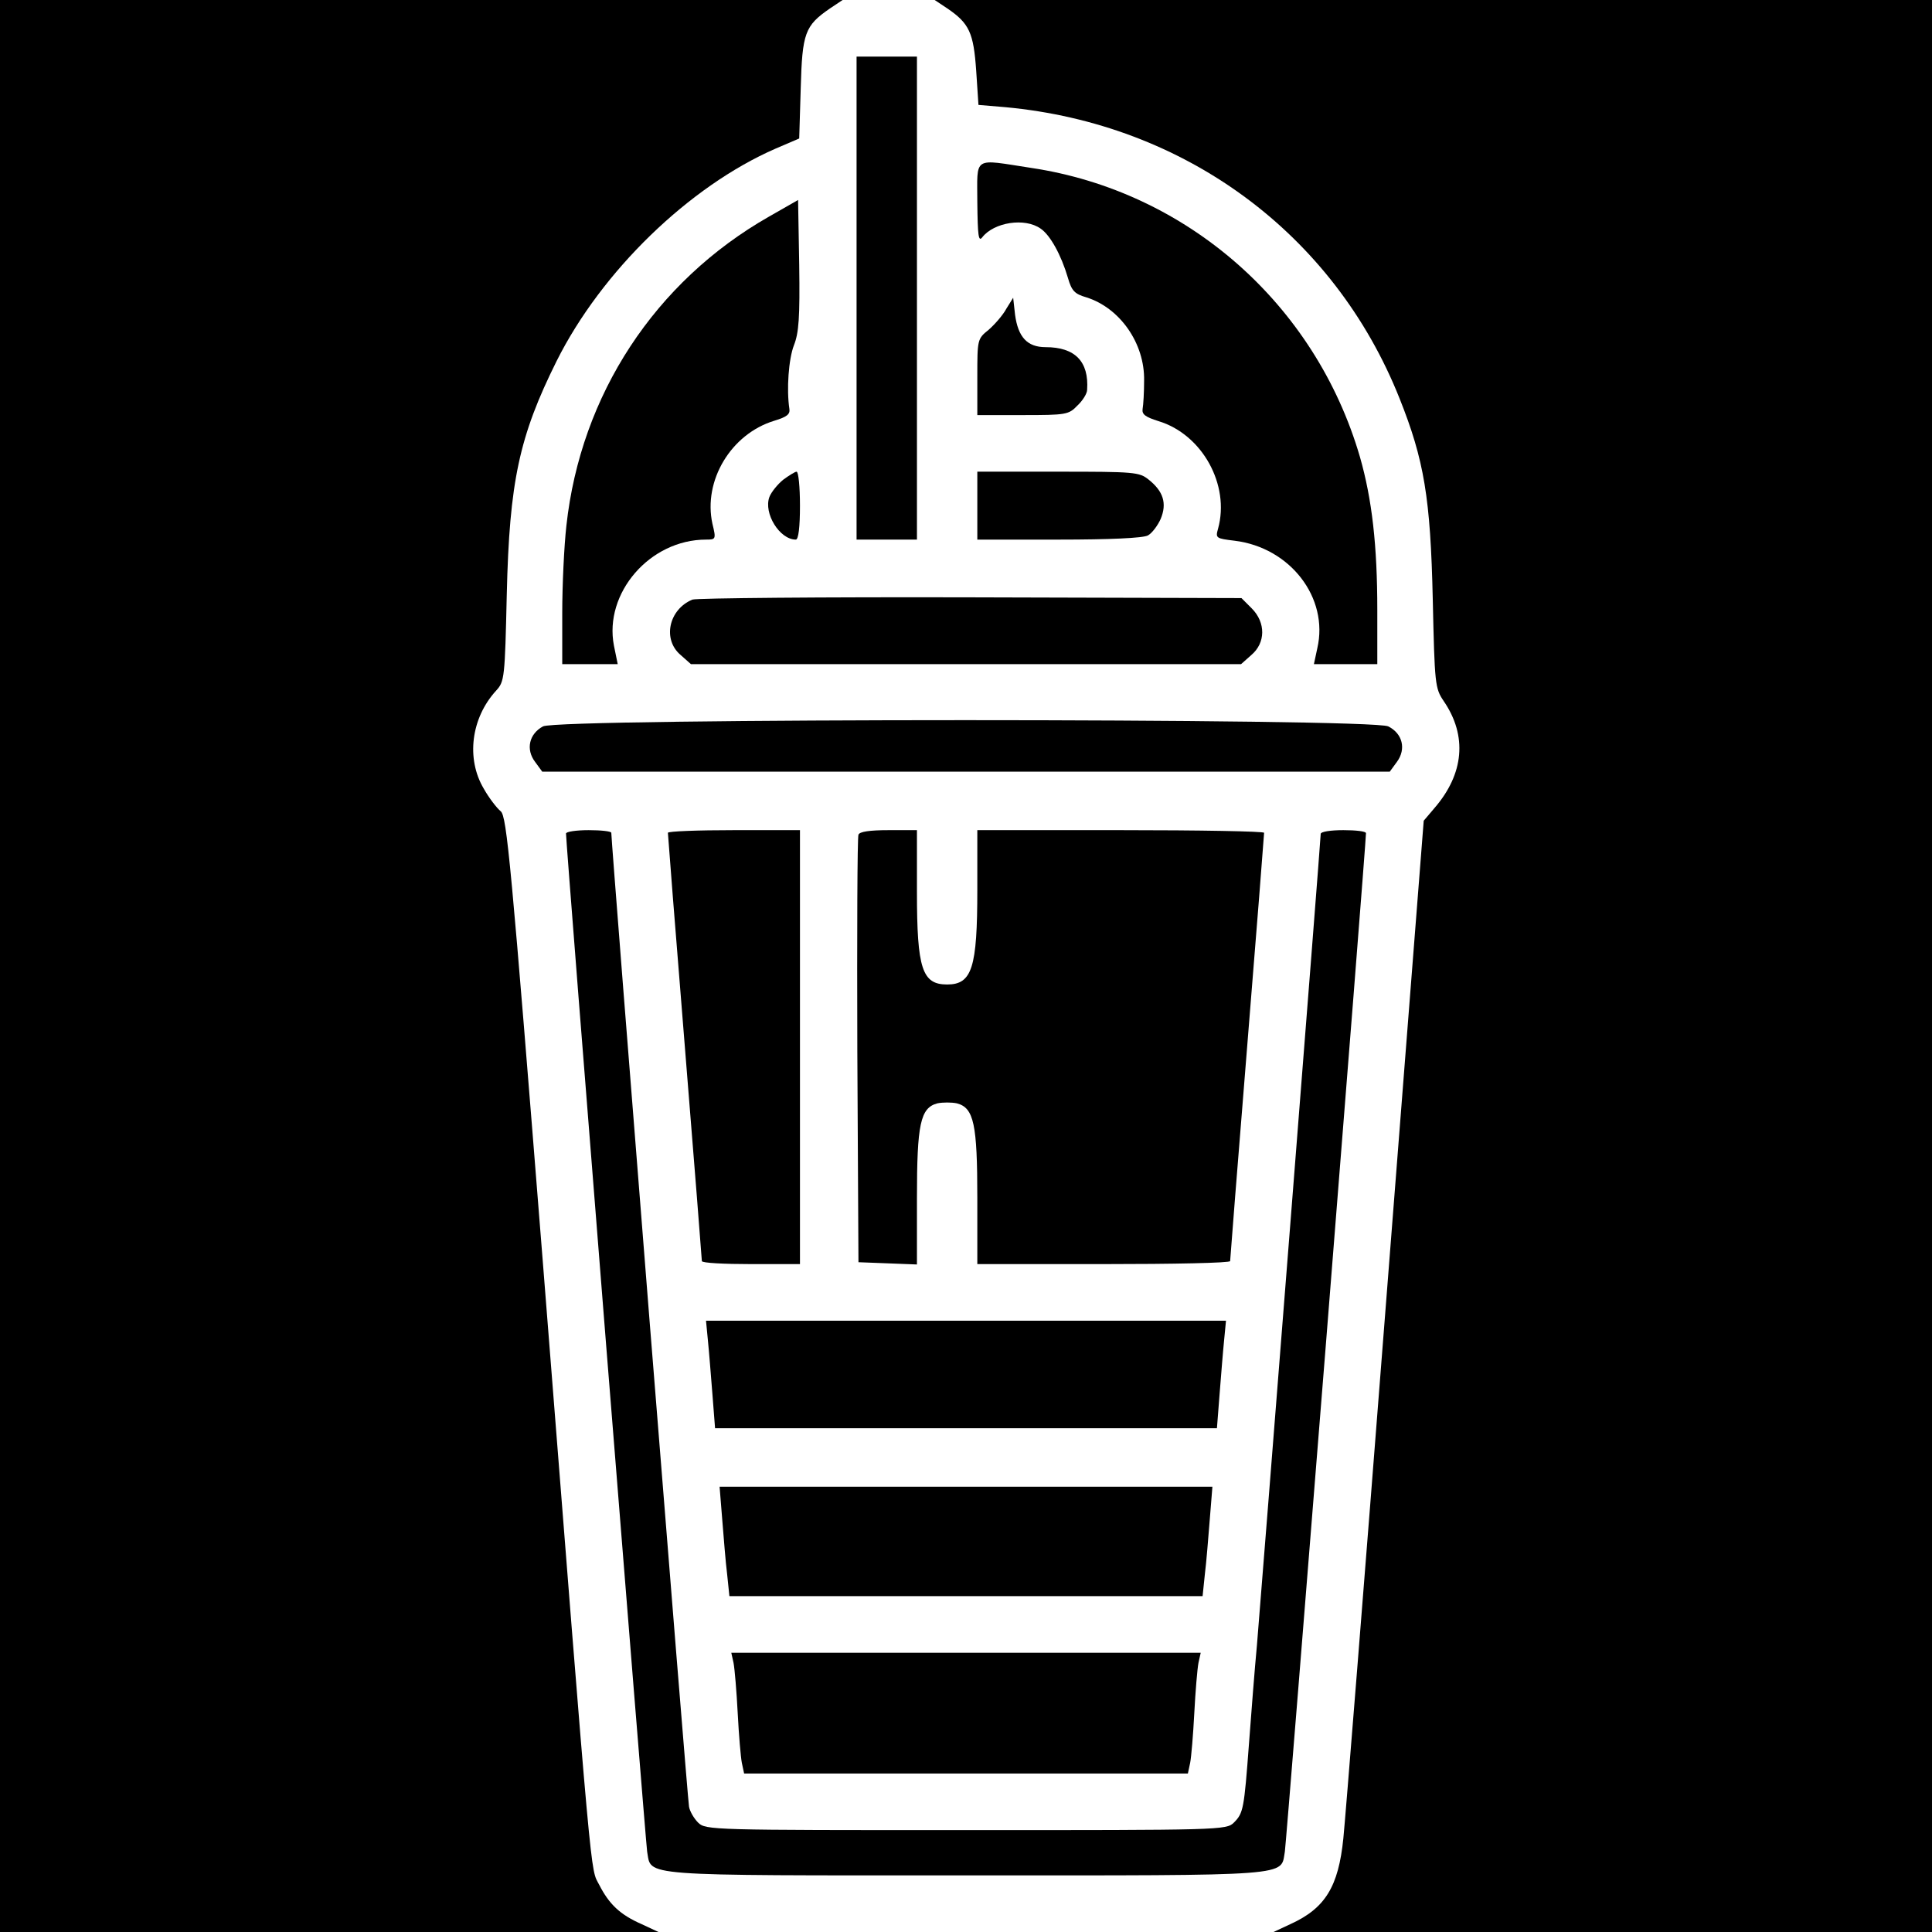 <?xml version="1.0" standalone="no"?>
<!DOCTYPE svg PUBLIC "-//W3C//DTD SVG 20010904//EN"
 "http://www.w3.org/TR/2001/REC-SVG-20010904/DTD/svg10.dtd">
<svg version="1.0" xmlns="http://www.w3.org/2000/svg"
 width="512pt" height="512pt" viewBox="0 0 512 512"
 preserveAspectRatio="xMidYMid meet">

<g transform="translate(0,512) scale(0.1,-0.1)"
fill="#000000" stroke="none">
<path d="M0 2560 l0 -2560 873 0 872 0 -45 21 c-57 25 -86 53 -112 104 -24 47
-16 -44 -149 1645 -85 1070 -96 1186 -112 1200 -10 8 -31 35 -45 60 -47 79
-34 187 33 260 22 24 23 34 28 255 7 299 33 419 132 618 119 238 351 463 580
563 l63 27 4 133 c4 147 11 166 78 212 l33 22 -1117 0 -1116 0 0 -2560z"/>
<path d="M2510 5098 c59 -40 70 -65 77 -165 l6 -91 71 -6 c476 -44 871 -335
1045 -772 65 -163 82 -263 88 -533 5 -225 6 -235 29 -269 63 -92 54 -193 -25
-284 l-28 -33 -102 -1305 c-56 -718 -106 -1344 -111 -1392 -13 -128 -48 -185
-140 -227 l-45 -21 873 0 872 0 0 2560 0 2560 -1321 0 -1322 0 33 -22z"/>
<path d="M2270 4330 l0 -640 80 0 80 0 0 640 0 640 -80 0 -80 0 0 -640z"/>
<path d="M2590 4583 c1 -87 3 -105 13 -92 31 40 113 53 155 23 25 -17 54 -69
72 -130 10 -35 18 -43 49 -52 89 -28 155 -122 153 -221 0 -31 -2 -64 -4 -75
-2 -14 7 -21 42 -32 116 -35 190 -169 158 -285 -7 -25 -6 -26 44 -32 147 -18
250 -151 219 -285 l-9 -42 84 0 84 0 0 143 c0 172 -14 294 -46 406 -118 405
-458 704 -871 766 -157 24 -143 33 -143 -92z"/>
<path d="M2038 4546 c-302 -172 -499 -472 -537 -819 -6 -53 -11 -157 -11 -232
l0 -135 74 0 73 0 -10 49 c-27 139 95 281 244 281 26 0 27 1 17 42 -25 114 49
238 164 273 33 10 42 17 40 31 -8 52 -2 133 12 169 13 33 16 73 14 213 l-3
172 -77 -44z"/>
<path d="M2667 4302 c-9 -17 -31 -42 -47 -56 -30 -24 -30 -26 -30 -125 l0
-101 120 0 c115 0 122 1 145 25 14 13 26 32 26 42 5 75 -32 113 -110 113 -49
0 -73 27 -81 86 l-5 45 -18 -29z"/>
<path d="M2076 3849 c-15 -12 -32 -33 -37 -46 -16 -43 27 -113 70 -113 7 0 11
33 11 90 0 50 -4 90 -9 90 -4 0 -20 -10 -35 -21z"/>
<path d="M2590 3780 l0 -90 216 0 c135 0 223 4 236 11 11 6 26 26 34 44 17 41
7 73 -32 104 -25 20 -37 21 -240 21 l-214 0 0 -90z"/>
<path d="M1835 3531 c-63 -26 -80 -106 -31 -147 l27 -24 729 0 729 0 27 24
c38 32 39 86 1 124 l-27 27 -718 2 c-394 1 -726 -2 -737 -6z"/>
<path d="M1439 3195 c-37 -20 -46 -61 -21 -94 l19 -26 1123 0 1123 0 19 26
c25 34 15 75 -23 94 -42 22 -2200 22 -2240 0z"/>
<path d="M1500 2911 c0 -32 211 -2672 215 -2698 12 -66 -33 -63 845 -63 878 0
833 -3 845 63 4 25 215 2669 215 2699 0 5 -27 8 -60 8 -34 0 -60 -4 -60 -10 0
-16 -158 -2019 -169 -2150 -6 -63 -15 -180 -21 -260 -13 -174 -15 -185 -40
-210 -20 -20 -36 -20 -710 -20 -674 0 -690 0 -710 20 -11 11 -22 30 -24 42 -4
18 -206 2553 -206 2581 0 4 -27 7 -60 7 -33 0 -60 -4 -60 -9z"/>
<path d="M1770 2913 c0 -5 20 -260 45 -568 25 -308 45 -563 45 -567 0 -5 59
-8 130 -8 l130 0 0 575 0 575 -175 0 c-96 0 -175 -3 -175 -7z"/>
<path d="M2275 2908 c-3 -7 -4 -265 -3 -573 l3 -560 78 -3 77 -3 0 176 c0 196
9 239 54 251 14 3 38 3 52 0 45 -12 54 -55 54 -251 l0 -175 335 0 c184 0 335
3 335 8 0 4 20 259 45 567 25 308 45 563 45 568 0 4 -171 7 -380 7 l-380 0 0
-158 c0 -207 -14 -251 -80 -251 -66 0 -80 41 -80 245 l0 164 -75 0 c-51 0 -77
-4 -80 -12z"/>
<path d="M1876 1568 c3 -29 8 -93 12 -143 l7 -90 665 0 665 0 7 90 c4 50 9
114 12 143 l5 52 -689 0 -689 0 5 -52z"/>
<path d="M1914 1093 c4 -49 9 -114 13 -145 l6 -58 627 0 627 0 6 58 c4 31 9
96 13 145 l7 87 -653 0 -653 0 7 -87z"/>
<path d="M1944 713 c3 -16 8 -75 11 -133 3 -58 8 -117 11 -132 l6 -28 588 0
588 0 6 28 c3 15 8 74 11 132 3 58 8 117 11 133 l6 27 -622 0 -622 0 6 -27z"/>
</g>
</svg>
